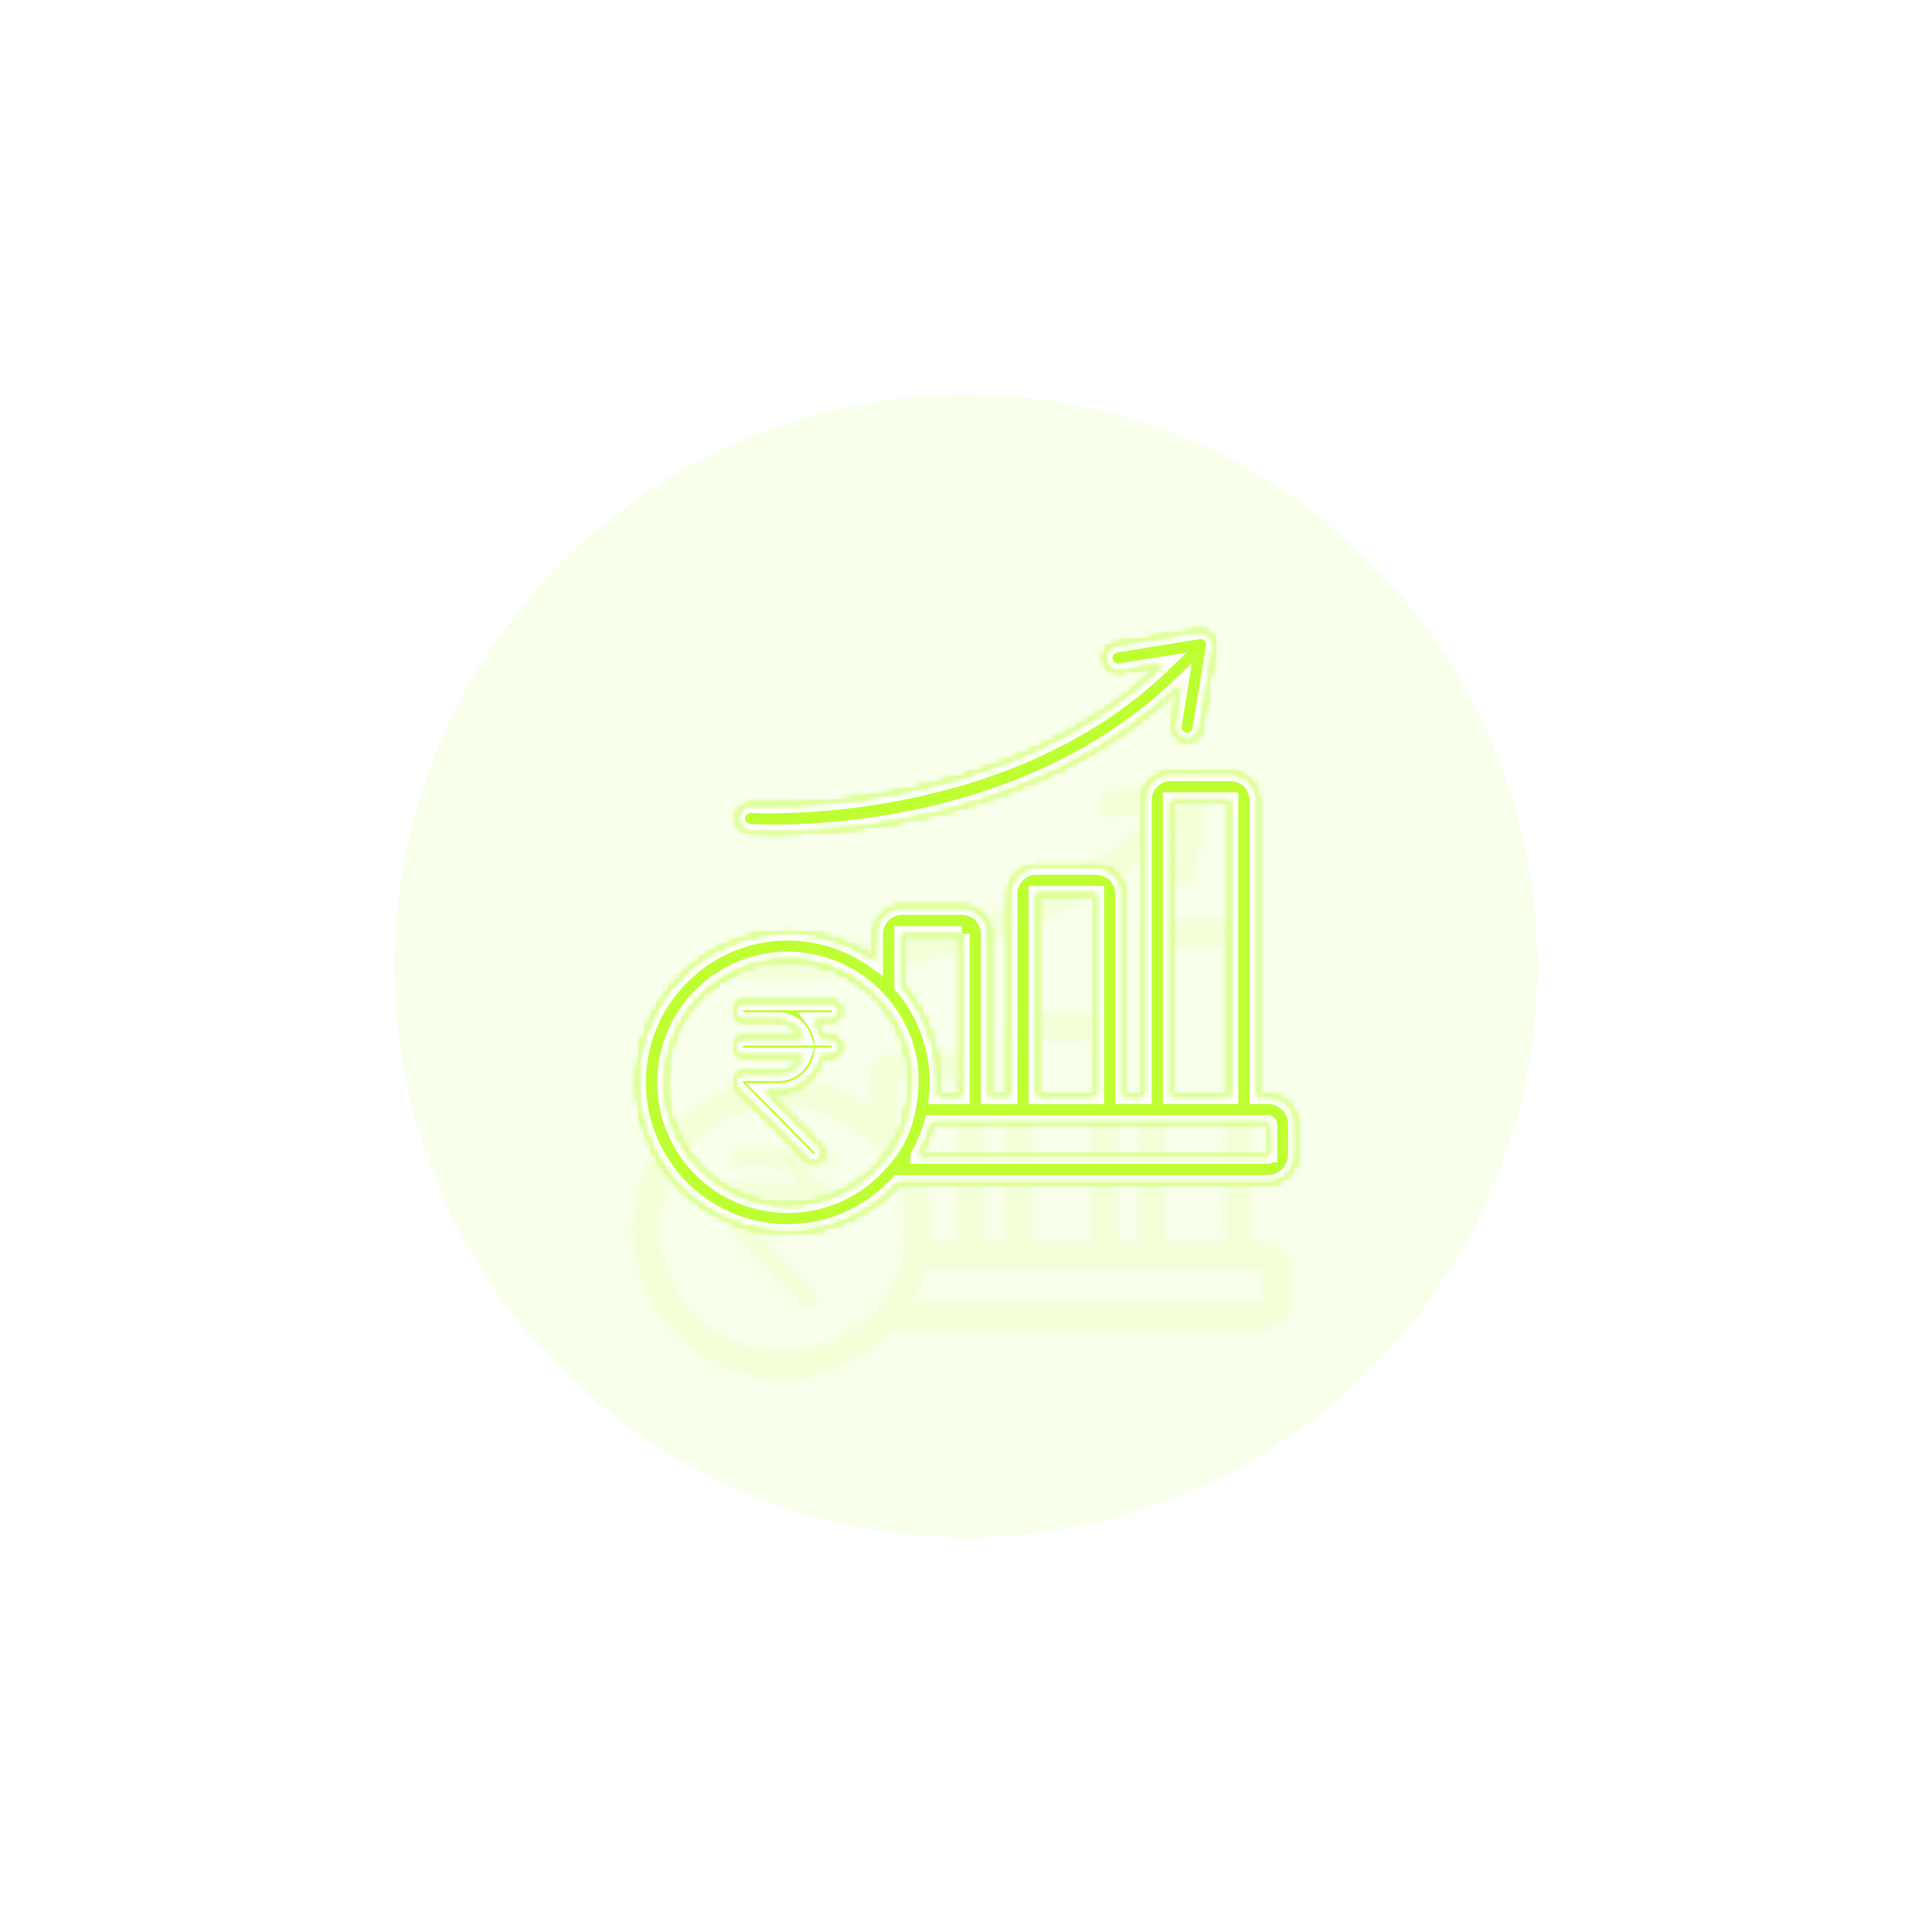 <svg width="323" height="323" viewBox="0 0 323 323" fill="none" xmlns="http://www.w3.org/2000/svg">
<g style="mix-blend-mode:hard-light" filter="url(#filter0_f_4678_5904)">
<circle cx="161.5" cy="161.5" r="95.5" fill="#BDFF31" fill-opacity="0.103"/>
</g>
<g style="mix-blend-mode:hard-light" filter="url(#filter1_f_4678_5904)">
<mask id="path-2-inside-1_4678_5904" fill="white">
<path d="M211.917 183.258H210.202V133.77C210.202 131.296 208.198 129.292 205.725 129.292H195.722C193.267 129.292 191.245 131.296 191.245 133.77V183.258H187.742V149.423C187.742 146.95 185.738 144.946 183.265 144.946H173.262C170.807 144.946 168.785 146.95 168.785 149.423V183.276H165.282V156.121C165.282 153.648 163.278 151.644 160.805 151.644H150.802C148.347 151.644 146.325 153.648 146.325 156.121V160.671C142.082 157.62 136.972 155.941 131.682 155.941C117.889 155.941 106.677 167.171 106.677 180.965C106.677 194.758 117.889 205.97 131.682 205.97C138.778 205.97 145.44 202.955 150.17 197.755H211.917C214.535 197.755 216.648 195.625 216.648 193.025V188.024C216.684 185.388 214.535 183.258 211.917 183.258ZM195.722 133.77H205.725V183.258H195.722V133.77ZM173.262 149.423H183.265V183.276H173.262V149.423ZM160.823 156.121V183.276H156.616C156.688 182.517 156.742 181.759 156.742 180.983C156.742 175.043 154.63 169.355 150.82 164.86V156.139H160.823V156.121ZM131.7 201.493C120.38 201.493 111.172 192.285 111.172 180.965C111.172 169.626 120.38 160.4 131.7 160.4C137.46 160.4 143.021 162.856 146.921 167.135C150.369 170.908 152.409 175.819 152.265 180.965C152.03 189.631 148.347 193.097 147.498 194.09C143.58 198.803 137.821 201.493 131.7 201.493ZM212.206 193.007C212.206 193.151 212.08 193.278 211.935 193.278H153.492C153.492 193.26 153.51 193.242 153.529 193.224C154.522 191.472 155.28 189.613 155.803 187.735H211.935C212.098 187.735 212.224 187.843 212.224 188.006V193.007H212.206Z"/>
<path d="M138.961 173.51H137.351C137.132 172.41 136.647 171.416 136.001 170.552H138.961C139.768 170.552 140.422 169.889 140.422 169.073C140.422 168.256 139.768 167.593 138.961 167.593H124.351C123.544 167.593 122.89 168.256 122.89 169.073C122.89 169.889 123.544 170.552 124.351 170.552H130.195C132.097 170.552 133.704 171.791 134.309 173.51H124.351C123.544 173.51 122.89 174.173 122.89 174.989C122.89 175.806 123.544 176.468 124.351 176.468H134.309C133.704 178.187 132.097 179.427 130.195 179.427H124.351C124.161 179.427 123.971 179.465 123.793 179.539C123.436 179.69 123.15 179.977 123.001 180.341C122.852 180.702 122.852 181.11 123.001 181.471C123.074 181.654 123.182 181.817 123.319 181.953L135.005 193.783C135.291 194.073 135.665 194.218 136.039 194.218C136.413 194.218 136.787 194.073 137.073 193.786C137.643 193.209 137.643 192.271 137.073 191.695L127.878 182.385H130.195C133.725 182.385 136.673 179.841 137.351 176.468H138.961C139.768 176.468 140.422 175.806 140.422 174.989C140.422 174.173 139.768 173.51 138.961 173.51Z"/>
<path d="M125.345 139.042C125.67 139.06 127.169 139.15 129.57 139.15C141.197 139.15 173.948 136.984 197.347 114.524L196.264 121.204C196.065 122.413 196.896 123.569 198.105 123.768C198.232 123.786 198.34 123.804 198.467 123.804C199.55 123.804 200.489 123.027 200.669 121.926L202.908 108.132C203.016 107.428 202.782 106.706 202.276 106.2C201.771 105.695 201.066 105.46 200.344 105.568L186.55 107.807C185.341 108.006 184.51 109.161 184.709 110.371C184.908 111.581 186.027 112.411 187.273 112.213L194.513 111.039C167.593 137.038 126.085 134.618 125.652 134.6C124.479 134.528 123.359 135.449 123.269 136.677C123.197 137.886 124.118 138.951 125.345 139.042Z"/>
</mask>
<path d="M211.917 183.258H210.202V133.77C210.202 131.296 208.198 129.292 205.725 129.292H195.722C193.267 129.292 191.245 131.296 191.245 133.77V183.258H187.742V149.423C187.742 146.95 185.738 144.946 183.265 144.946H173.262C170.807 144.946 168.785 146.95 168.785 149.423V183.276H165.282V156.121C165.282 153.648 163.278 151.644 160.805 151.644H150.802C148.347 151.644 146.325 153.648 146.325 156.121V160.671C142.082 157.62 136.972 155.941 131.682 155.941C117.889 155.941 106.677 167.171 106.677 180.965C106.677 194.758 117.889 205.97 131.682 205.97C138.778 205.97 145.44 202.955 150.17 197.755H211.917C214.535 197.755 216.648 195.625 216.648 193.025V188.024C216.684 185.388 214.535 183.258 211.917 183.258ZM195.722 133.77H205.725V183.258H195.722V133.77ZM173.262 149.423H183.265V183.276H173.262V149.423ZM160.823 156.121V183.276H156.616C156.688 182.517 156.742 181.759 156.742 180.983C156.742 175.043 154.63 169.355 150.82 164.86V156.139H160.823V156.121ZM131.7 201.493C120.38 201.493 111.172 192.285 111.172 180.965C111.172 169.626 120.38 160.4 131.7 160.4C137.46 160.4 143.021 162.856 146.921 167.135C150.369 170.908 152.409 175.819 152.265 180.965C152.03 189.631 148.347 193.097 147.498 194.09C143.58 198.803 137.821 201.493 131.7 201.493ZM212.206 193.007C212.206 193.151 212.08 193.278 211.935 193.278H153.492C153.492 193.26 153.51 193.242 153.529 193.224C154.522 191.472 155.28 189.613 155.803 187.735H211.935C212.098 187.735 212.224 187.843 212.224 188.006V193.007H212.206Z" stroke="#BDFF31" stroke-width="8" mask="url(#path-2-inside-1_4678_5904)"/>
<path d="M138.961 173.51H137.351C137.132 172.41 136.647 171.416 136.001 170.552H138.961C139.768 170.552 140.422 169.889 140.422 169.073C140.422 168.256 139.768 167.593 138.961 167.593H124.351C123.544 167.593 122.89 168.256 122.89 169.073C122.89 169.889 123.544 170.552 124.351 170.552H130.195C132.097 170.552 133.704 171.791 134.309 173.51H124.351C123.544 173.51 122.89 174.173 122.89 174.989C122.89 175.806 123.544 176.468 124.351 176.468H134.309C133.704 178.187 132.097 179.427 130.195 179.427H124.351C124.161 179.427 123.971 179.465 123.793 179.539C123.436 179.69 123.15 179.977 123.001 180.341C122.852 180.702 122.852 181.11 123.001 181.471C123.074 181.654 123.182 181.817 123.319 181.953L135.005 193.783C135.291 194.073 135.665 194.218 136.039 194.218C136.413 194.218 136.787 194.073 137.073 193.786C137.643 193.209 137.643 192.271 137.073 191.695L127.878 182.385H130.195C133.725 182.385 136.673 179.841 137.351 176.468H138.961C139.768 176.468 140.422 175.806 140.422 174.989C140.422 174.173 139.768 173.51 138.961 173.51Z" stroke="#BDFF31" stroke-width="8" mask="url(#path-2-inside-1_4678_5904)"/>
<path d="M125.345 139.042C125.67 139.06 127.169 139.15 129.57 139.15C141.197 139.15 173.948 136.984 197.347 114.524L196.264 121.204C196.065 122.413 196.896 123.569 198.105 123.768C198.232 123.786 198.34 123.804 198.467 123.804C199.55 123.804 200.489 123.027 200.669 121.926L202.908 108.132C203.016 107.428 202.782 106.706 202.276 106.2C201.771 105.695 201.066 105.46 200.344 105.568L186.55 107.807C185.341 108.006 184.51 109.161 184.709 110.371C184.908 111.581 186.027 112.411 187.273 112.213L194.513 111.039C167.593 137.038 126.085 134.618 125.652 134.6C124.479 134.528 123.359 135.449 123.269 136.677C123.197 137.886 124.118 138.951 125.345 139.042Z" stroke="#BDFF31" stroke-width="8" mask="url(#path-2-inside-1_4678_5904)"/>
</g>
<g style="mix-blend-mode:hard-light" filter="url(#filter2_f_4678_5904)">
<mask id="path-3-inside-2_4678_5904" fill="white">
<path d="M211.917 183.258H210.202V133.77C210.202 131.296 208.198 129.292 205.725 129.292H195.722C193.267 129.292 191.245 131.296 191.245 133.77V183.258H187.742V149.423C187.742 146.95 185.738 144.946 183.265 144.946H173.262C170.807 144.946 168.785 146.95 168.785 149.423V183.276H165.282V156.121C165.282 153.648 163.278 151.644 160.805 151.644H150.802C148.347 151.644 146.325 153.648 146.325 156.121V160.671C142.082 157.62 136.972 155.941 131.682 155.941C117.889 155.941 106.677 167.171 106.677 180.965C106.677 194.758 117.889 205.97 131.682 205.97C138.778 205.97 145.44 202.955 150.17 197.755H211.917C214.535 197.755 216.648 195.625 216.648 193.025V188.024C216.684 185.388 214.535 183.258 211.917 183.258ZM195.722 133.77H205.725V183.258H195.722V133.77ZM173.262 149.423H183.265V183.276H173.262V149.423ZM160.823 156.121V183.276H156.616C156.688 182.517 156.742 181.759 156.742 180.983C156.742 175.043 154.63 169.355 150.82 164.86V156.139H160.823V156.121ZM131.7 201.493C120.38 201.493 111.172 192.285 111.172 180.965C111.172 169.626 120.38 160.4 131.7 160.4C137.46 160.4 143.021 162.856 146.921 167.135C150.369 170.908 152.409 175.819 152.265 180.965C152.03 189.631 148.347 193.097 147.498 194.09C143.58 198.803 137.821 201.493 131.7 201.493ZM212.206 193.007C212.206 193.151 212.08 193.278 211.935 193.278H153.492C153.492 193.26 153.51 193.242 153.529 193.224C154.522 191.472 155.28 189.613 155.803 187.735H211.935C212.098 187.735 212.224 187.843 212.224 188.006V193.007H212.206Z"/>
<path d="M138.961 173.51H137.351C137.132 172.41 136.647 171.416 136.001 170.552H138.961C139.768 170.552 140.422 169.889 140.422 169.073C140.422 168.256 139.768 167.593 138.961 167.593H124.351C123.544 167.593 122.89 168.256 122.89 169.073C122.89 169.889 123.544 170.552 124.351 170.552H130.195C132.097 170.552 133.704 171.791 134.309 173.51H124.351C123.544 173.51 122.89 174.173 122.89 174.989C122.89 175.806 123.544 176.468 124.351 176.468H134.309C133.704 178.187 132.097 179.427 130.195 179.427H124.351C124.161 179.427 123.971 179.465 123.793 179.539C123.436 179.69 123.15 179.977 123.001 180.341C122.852 180.702 122.852 181.11 123.001 181.471C123.074 181.654 123.182 181.817 123.319 181.953L135.005 193.783C135.291 194.073 135.665 194.218 136.039 194.218C136.413 194.218 136.787 194.073 137.073 193.786C137.643 193.209 137.643 192.271 137.073 191.695L127.878 182.385H130.195C133.725 182.385 136.673 179.841 137.351 176.468H138.961C139.768 176.468 140.422 175.806 140.422 174.989C140.422 174.173 139.768 173.51 138.961 173.51Z"/>
<path d="M125.345 139.042C125.67 139.06 127.169 139.15 129.57 139.15C141.197 139.15 173.948 136.984 197.347 114.524L196.264 121.204C196.065 122.413 196.896 123.569 198.105 123.768C198.232 123.786 198.34 123.804 198.467 123.804C199.55 123.804 200.489 123.027 200.669 121.926L202.908 108.132C203.016 107.428 202.782 106.706 202.276 106.2C201.771 105.695 201.066 105.46 200.344 105.568L186.55 107.807C185.341 108.006 184.51 109.161 184.709 110.371C184.908 111.581 186.027 112.411 187.273 112.213L194.513 111.039C167.593 137.038 126.085 134.618 125.652 134.6C124.479 134.528 123.359 135.449 123.269 136.677C123.197 137.886 124.118 138.951 125.345 139.042Z"/>
</mask>
<path d="M211.917 183.258H210.202V133.77C210.202 131.296 208.198 129.292 205.725 129.292H195.722C193.267 129.292 191.245 131.296 191.245 133.77V183.258H187.742V149.423C187.742 146.95 185.738 144.946 183.265 144.946H173.262C170.807 144.946 168.785 146.95 168.785 149.423V183.276H165.282V156.121C165.282 153.648 163.278 151.644 160.805 151.644H150.802C148.347 151.644 146.325 153.648 146.325 156.121V160.671C142.082 157.62 136.972 155.941 131.682 155.941C117.889 155.941 106.677 167.171 106.677 180.965C106.677 194.758 117.889 205.97 131.682 205.97C138.778 205.97 145.44 202.955 150.17 197.755H211.917C214.535 197.755 216.648 195.625 216.648 193.025V188.024C216.684 185.388 214.535 183.258 211.917 183.258ZM195.722 133.77H205.725V183.258H195.722V133.77ZM173.262 149.423H183.265V183.276H173.262V149.423ZM160.823 156.121V183.276H156.616C156.688 182.517 156.742 181.759 156.742 180.983C156.742 175.043 154.63 169.355 150.82 164.86V156.139H160.823V156.121ZM131.7 201.493C120.38 201.493 111.172 192.285 111.172 180.965C111.172 169.626 120.38 160.4 131.7 160.4C137.46 160.4 143.021 162.856 146.921 167.135C150.369 170.908 152.409 175.819 152.265 180.965C152.03 189.631 148.347 193.097 147.498 194.09C143.58 198.803 137.821 201.493 131.7 201.493ZM212.206 193.007C212.206 193.151 212.08 193.278 211.935 193.278H153.492C153.492 193.26 153.51 193.242 153.529 193.224C154.522 191.472 155.28 189.613 155.803 187.735H211.935C212.098 187.735 212.224 187.843 212.224 188.006V193.007H212.206Z" stroke="#BDFF31" stroke-width="10" mask="url(#path-3-inside-2_4678_5904)"/>
<path d="M138.961 173.51H137.351C137.132 172.41 136.647 171.416 136.001 170.552H138.961C139.768 170.552 140.422 169.889 140.422 169.073C140.422 168.256 139.768 167.593 138.961 167.593H124.351C123.544 167.593 122.89 168.256 122.89 169.073C122.89 169.889 123.544 170.552 124.351 170.552H130.195C132.097 170.552 133.704 171.791 134.309 173.51H124.351C123.544 173.51 122.89 174.173 122.89 174.989C122.89 175.806 123.544 176.468 124.351 176.468H134.309C133.704 178.187 132.097 179.427 130.195 179.427H124.351C124.161 179.427 123.971 179.465 123.793 179.539C123.436 179.69 123.15 179.977 123.001 180.341C122.852 180.702 122.852 181.11 123.001 181.471C123.074 181.654 123.182 181.817 123.319 181.953L135.005 193.783C135.291 194.073 135.665 194.218 136.039 194.218C136.413 194.218 136.787 194.073 137.073 193.786C137.643 193.209 137.643 192.271 137.073 191.695L127.878 182.385H130.195C133.725 182.385 136.673 179.841 137.351 176.468H138.961C139.768 176.468 140.422 175.806 140.422 174.989C140.422 174.173 139.768 173.51 138.961 173.51Z" stroke="#BDFF31" stroke-width="10" mask="url(#path-3-inside-2_4678_5904)"/>
<path d="M125.345 139.042C125.67 139.06 127.169 139.15 129.57 139.15C141.197 139.15 173.948 136.984 197.347 114.524L196.264 121.204C196.065 122.413 196.896 123.569 198.105 123.768C198.232 123.786 198.34 123.804 198.467 123.804C199.55 123.804 200.489 123.027 200.669 121.926L202.908 108.132C203.016 107.428 202.782 106.706 202.276 106.2C201.771 105.695 201.066 105.46 200.344 105.568L186.55 107.807C185.341 108.006 184.51 109.161 184.709 110.371C184.908 111.581 186.027 112.411 187.273 112.213L194.513 111.039C167.593 137.038 126.085 134.618 125.652 134.6C124.479 134.528 123.359 135.449 123.269 136.677C123.197 137.886 124.118 138.951 125.345 139.042Z" stroke="#BDFF31" stroke-width="10" mask="url(#path-3-inside-2_4678_5904)"/>
</g>
<g style="mix-blend-mode:hard-light" filter="url(#filter3_ddi_4678_5904)">
<mask id="path-4-inside-3_4678_5904" fill="white">
<path d="M211.917 183.258H210.202V133.77C210.202 131.296 208.198 129.292 205.725 129.292H195.722C193.267 129.292 191.245 131.296 191.245 133.77V183.258H187.742V149.423C187.742 146.95 185.738 144.946 183.265 144.946H173.262C170.807 144.946 168.785 146.95 168.785 149.423V183.276H165.282V156.121C165.282 153.648 163.278 151.644 160.805 151.644H150.802C148.347 151.644 146.325 153.648 146.325 156.121V160.671C142.082 157.62 136.972 155.941 131.682 155.941C117.889 155.941 106.677 167.171 106.677 180.965C106.677 194.758 117.889 205.97 131.682 205.97C138.778 205.97 145.44 202.955 150.17 197.755H211.917C214.535 197.755 216.648 195.625 216.648 193.025V188.024C216.684 185.388 214.535 183.258 211.917 183.258ZM195.722 133.77H205.725V183.258H195.722V133.77ZM173.262 149.423H183.265V183.276H173.262V149.423ZM160.823 156.121V183.276H156.616C156.688 182.517 156.742 181.759 156.742 180.983C156.742 175.043 154.63 169.355 150.82 164.86V156.139H160.823V156.121ZM131.7 201.493C120.38 201.493 111.172 192.285 111.172 180.965C111.172 169.626 120.38 160.4 131.7 160.4C137.46 160.4 143.021 162.856 146.921 167.135C150.369 170.908 152.409 175.819 152.265 180.965C152.03 189.631 148.347 193.097 147.498 194.09C143.58 198.803 137.821 201.493 131.7 201.493ZM212.206 193.007C212.206 193.151 212.08 193.278 211.935 193.278H153.492C153.492 193.26 153.51 193.242 153.529 193.224C154.522 191.472 155.28 189.613 155.803 187.735H211.935C212.098 187.735 212.224 187.843 212.224 188.006V193.007H212.206Z"/>
<path d="M138.961 173.51H137.351C137.132 172.41 136.647 171.416 136.001 170.552H138.961C139.768 170.552 140.422 169.889 140.422 169.073C140.422 168.256 139.768 167.593 138.961 167.593H124.351C123.544 167.593 122.89 168.256 122.89 169.073C122.89 169.889 123.544 170.552 124.351 170.552H130.195C132.097 170.552 133.704 171.791 134.309 173.51H124.351C123.544 173.51 122.89 174.173 122.89 174.989C122.89 175.806 123.544 176.468 124.351 176.468H134.309C133.704 178.187 132.097 179.427 130.195 179.427H124.351C124.161 179.427 123.971 179.465 123.793 179.539C123.436 179.69 123.15 179.977 123.001 180.341C122.852 180.702 122.852 181.11 123.001 181.471C123.074 181.654 123.182 181.817 123.319 181.953L135.005 193.783C135.291 194.073 135.665 194.218 136.039 194.218C136.413 194.218 136.787 194.073 137.073 193.786C137.643 193.209 137.643 192.271 137.073 191.695L127.878 182.385H130.195C133.725 182.385 136.673 179.841 137.351 176.468H138.961C139.768 176.468 140.422 175.806 140.422 174.989C140.422 174.173 139.768 173.51 138.961 173.51Z"/>
<path d="M125.345 139.042C125.67 139.06 127.169 139.15 129.57 139.15C141.197 139.15 173.948 136.984 197.347 114.524L196.264 121.204C196.065 122.413 196.896 123.569 198.105 123.768C198.232 123.786 198.34 123.804 198.467 123.804C199.55 123.804 200.489 123.027 200.669 121.926L202.908 108.132C203.016 107.428 202.782 106.706 202.276 106.2C201.771 105.695 201.066 105.46 200.344 105.568L186.55 107.807C185.341 108.006 184.51 109.161 184.709 110.371C184.908 111.581 186.027 112.411 187.273 112.213L194.513 111.039C167.593 137.038 126.085 134.618 125.652 134.6C124.479 134.528 123.359 135.449 123.269 136.677C123.197 137.886 124.118 138.951 125.345 139.042Z"/>
</mask>
<path d="M211.917 183.258H210.202V133.77C210.202 131.296 208.198 129.292 205.725 129.292H195.722C193.267 129.292 191.245 131.296 191.245 133.77V183.258H187.742V149.423C187.742 146.95 185.738 144.946 183.265 144.946H173.262C170.807 144.946 168.785 146.95 168.785 149.423V183.276H165.282V156.121C165.282 153.648 163.278 151.644 160.805 151.644H150.802C148.347 151.644 146.325 153.648 146.325 156.121V160.671C142.082 157.62 136.972 155.941 131.682 155.941C117.889 155.941 106.677 167.171 106.677 180.965C106.677 194.758 117.889 205.97 131.682 205.97C138.778 205.97 145.44 202.955 150.17 197.755H211.917C214.535 197.755 216.648 195.625 216.648 193.025V188.024C216.684 185.388 214.535 183.258 211.917 183.258ZM195.722 133.77H205.725V183.258H195.722V133.77ZM173.262 149.423H183.265V183.276H173.262V149.423ZM160.823 156.121V183.276H156.616C156.688 182.517 156.742 181.759 156.742 180.983C156.742 175.043 154.63 169.355 150.82 164.86V156.139H160.823V156.121ZM131.7 201.493C120.38 201.493 111.172 192.285 111.172 180.965C111.172 169.626 120.38 160.4 131.7 160.4C137.46 160.4 143.021 162.856 146.921 167.135C150.369 170.908 152.409 175.819 152.265 180.965C152.03 189.631 148.347 193.097 147.498 194.09C143.58 198.803 137.821 201.493 131.7 201.493ZM212.206 193.007C212.206 193.151 212.08 193.278 211.935 193.278H153.492C153.492 193.26 153.51 193.242 153.529 193.224C154.522 191.472 155.28 189.613 155.803 187.735H211.935C212.098 187.735 212.224 187.843 212.224 188.006V193.007H212.206Z" stroke="#BDFF31" stroke-opacity="0.1" stroke-width="6" mask="url(#path-4-inside-3_4678_5904)"/>
<path d="M138.961 173.51H137.351C137.132 172.41 136.647 171.416 136.001 170.552H138.961C139.768 170.552 140.422 169.889 140.422 169.073C140.422 168.256 139.768 167.593 138.961 167.593H124.351C123.544 167.593 122.89 168.256 122.89 169.073C122.89 169.889 123.544 170.552 124.351 170.552H130.195C132.097 170.552 133.704 171.791 134.309 173.51H124.351C123.544 173.51 122.89 174.173 122.89 174.989C122.89 175.806 123.544 176.468 124.351 176.468H134.309C133.704 178.187 132.097 179.427 130.195 179.427H124.351C124.161 179.427 123.971 179.465 123.793 179.539C123.436 179.69 123.15 179.977 123.001 180.341C122.852 180.702 122.852 181.11 123.001 181.471C123.074 181.654 123.182 181.817 123.319 181.953L135.005 193.783C135.291 194.073 135.665 194.218 136.039 194.218C136.413 194.218 136.787 194.073 137.073 193.786C137.643 193.209 137.643 192.271 137.073 191.695L127.878 182.385H130.195C133.725 182.385 136.673 179.841 137.351 176.468H138.961C139.768 176.468 140.422 175.806 140.422 174.989C140.422 174.173 139.768 173.51 138.961 173.51Z" stroke="#BDFF31" stroke-opacity="0.1" stroke-width="6" mask="url(#path-4-inside-3_4678_5904)"/>
<path d="M125.345 139.042C125.67 139.06 127.169 139.15 129.57 139.15C141.197 139.15 173.948 136.984 197.347 114.524L196.264 121.204C196.065 122.413 196.896 123.569 198.105 123.768C198.232 123.786 198.34 123.804 198.467 123.804C199.55 123.804 200.489 123.027 200.669 121.926L202.908 108.132C203.016 107.428 202.782 106.706 202.276 106.2C201.771 105.695 201.066 105.46 200.344 105.568L186.55 107.807C185.341 108.006 184.51 109.161 184.709 110.371C184.908 111.581 186.027 112.411 187.273 112.213L194.513 111.039C167.593 137.038 126.085 134.618 125.652 134.6C124.479 134.528 123.359 135.449 123.269 136.677C123.197 137.886 124.118 138.951 125.345 139.042Z" stroke="#BDFF31" stroke-opacity="0.1" stroke-width="6" mask="url(#path-4-inside-3_4678_5904)"/>
</g>
<g filter="url(#filter4_f_4678_5904)">
<mask id="path-5-inside-4_4678_5904" fill="white">
<path d="M211.917 183.258H210.202V133.77C210.202 131.296 208.198 129.292 205.725 129.292H195.722C193.267 129.292 191.245 131.296 191.245 133.77V183.258H187.742V149.423C187.742 146.95 185.738 144.946 183.265 144.946H173.262C170.807 144.946 168.785 146.95 168.785 149.423V183.276H165.282V156.121C165.282 153.648 163.278 151.644 160.805 151.644H150.802C148.347 151.644 146.325 153.648 146.325 156.121V160.671C142.082 157.62 136.972 155.941 131.682 155.941C117.889 155.941 106.677 167.171 106.677 180.965C106.677 194.758 117.889 205.97 131.682 205.97C138.778 205.97 145.44 202.955 150.17 197.755H211.917C214.535 197.755 216.648 195.625 216.648 193.025V188.024C216.684 185.388 214.535 183.258 211.917 183.258ZM195.722 133.77H205.725V183.258H195.722V133.77ZM173.262 149.423H183.265V183.276H173.262V149.423ZM160.823 156.121V183.276H156.616C156.688 182.517 156.742 181.759 156.742 180.983C156.742 175.043 154.63 169.355 150.82 164.86V156.139H160.823V156.121ZM131.7 201.493C120.38 201.493 111.172 192.285 111.172 180.965C111.172 169.626 120.38 160.4 131.7 160.4C137.46 160.4 143.021 162.856 146.921 167.135C150.369 170.908 152.409 175.819 152.265 180.965C152.03 189.631 148.347 193.097 147.498 194.09C143.58 198.803 137.821 201.493 131.7 201.493ZM212.206 193.007C212.206 193.151 212.08 193.278 211.935 193.278H153.492C153.492 193.26 153.51 193.242 153.529 193.224C154.522 191.472 155.28 189.613 155.803 187.735H211.935C212.098 187.735 212.224 187.843 212.224 188.006V193.007H212.206Z"/>
<path d="M138.961 173.51H137.351C137.132 172.41 136.647 171.416 136.001 170.552H138.961C139.768 170.552 140.422 169.889 140.422 169.073C140.422 168.256 139.768 167.593 138.961 167.593H124.351C123.544 167.593 122.89 168.256 122.89 169.073C122.89 169.889 123.544 170.552 124.351 170.552H130.195C132.097 170.552 133.704 171.791 134.309 173.51H124.351C123.544 173.51 122.89 174.173 122.89 174.989C122.89 175.806 123.544 176.468 124.351 176.468H134.309C133.704 178.187 132.097 179.427 130.195 179.427H124.351C124.161 179.427 123.971 179.465 123.793 179.539C123.436 179.69 123.15 179.977 123.001 180.341C122.852 180.702 122.852 181.11 123.001 181.471C123.074 181.654 123.182 181.817 123.319 181.953L135.005 193.783C135.291 194.073 135.665 194.218 136.039 194.218C136.413 194.218 136.787 194.073 137.073 193.786C137.643 193.209 137.643 192.271 137.073 191.695L127.878 182.385H130.195C133.725 182.385 136.673 179.841 137.351 176.468H138.961C139.768 176.468 140.422 175.806 140.422 174.989C140.422 174.173 139.768 173.51 138.961 173.51Z"/>
<path d="M125.345 139.042C125.67 139.06 127.169 139.15 129.57 139.15C141.197 139.15 173.948 136.984 197.347 114.524L196.264 121.204C196.065 122.413 196.896 123.569 198.105 123.768C198.232 123.786 198.34 123.804 198.467 123.804C199.55 123.804 200.489 123.027 200.669 121.926L202.908 108.132C203.016 107.428 202.782 106.706 202.276 106.2C201.771 105.695 201.066 105.46 200.344 105.568L186.55 107.807C185.341 108.006 184.51 109.161 184.709 110.371C184.908 111.581 186.027 112.411 187.273 112.213L194.513 111.039C167.593 137.038 126.085 134.618 125.652 134.6C124.479 134.528 123.359 135.449 123.269 136.677C123.197 137.886 124.118 138.951 125.345 139.042Z"/>
</mask>
<path d="M211.917 183.258H210.202V133.77C210.202 131.296 208.198 129.292 205.725 129.292H195.722C193.267 129.292 191.245 131.296 191.245 133.77V183.258H187.742V149.423C187.742 146.95 185.738 144.946 183.265 144.946H173.262C170.807 144.946 168.785 146.95 168.785 149.423V183.276H165.282V156.121C165.282 153.648 163.278 151.644 160.805 151.644H150.802C148.347 151.644 146.325 153.648 146.325 156.121V160.671C142.082 157.62 136.972 155.941 131.682 155.941C117.889 155.941 106.677 167.171 106.677 180.965C106.677 194.758 117.889 205.97 131.682 205.97C138.778 205.97 145.44 202.955 150.17 197.755H211.917C214.535 197.755 216.648 195.625 216.648 193.025V188.024C216.684 185.388 214.535 183.258 211.917 183.258ZM195.722 133.77H205.725V183.258H195.722V133.77ZM173.262 149.423H183.265V183.276H173.262V149.423ZM160.823 156.121V183.276H156.616C156.688 182.517 156.742 181.759 156.742 180.983C156.742 175.043 154.63 169.355 150.82 164.86V156.139H160.823V156.121ZM131.7 201.493C120.38 201.493 111.172 192.285 111.172 180.965C111.172 169.626 120.38 160.4 131.7 160.4C137.46 160.4 143.021 162.856 146.921 167.135C150.369 170.908 152.409 175.819 152.265 180.965C152.03 189.631 148.347 193.097 147.498 194.09C143.58 198.803 137.821 201.493 131.7 201.493ZM212.206 193.007C212.206 193.151 212.08 193.278 211.935 193.278H153.492C153.492 193.26 153.51 193.242 153.529 193.224C154.522 191.472 155.28 189.613 155.803 187.735H211.935C212.098 187.735 212.224 187.843 212.224 188.006V193.007H212.206Z" stroke="#BDFF31" stroke-width="6" mask="url(#path-5-inside-4_4678_5904)"/>
<path d="M138.961 173.51H137.351C137.132 172.41 136.647 171.416 136.001 170.552H138.961C139.768 170.552 140.422 169.889 140.422 169.073C140.422 168.256 139.768 167.593 138.961 167.593H124.351C123.544 167.593 122.89 168.256 122.89 169.073C122.89 169.889 123.544 170.552 124.351 170.552H130.195C132.097 170.552 133.704 171.791 134.309 173.51H124.351C123.544 173.51 122.89 174.173 122.89 174.989C122.89 175.806 123.544 176.468 124.351 176.468H134.309C133.704 178.187 132.097 179.427 130.195 179.427H124.351C124.161 179.427 123.971 179.465 123.793 179.539C123.436 179.69 123.15 179.977 123.001 180.341C122.852 180.702 122.852 181.11 123.001 181.471C123.074 181.654 123.182 181.817 123.319 181.953L135.005 193.783C135.291 194.073 135.665 194.218 136.039 194.218C136.413 194.218 136.787 194.073 137.073 193.786C137.643 193.209 137.643 192.271 137.073 191.695L127.878 182.385H130.195C133.725 182.385 136.673 179.841 137.351 176.468H138.961C139.768 176.468 140.422 175.806 140.422 174.989C140.422 174.173 139.768 173.51 138.961 173.51Z" stroke="#BDFF31" stroke-width="6" mask="url(#path-5-inside-4_4678_5904)"/>
<path d="M125.345 139.042C125.67 139.06 127.169 139.15 129.57 139.15C141.197 139.15 173.948 136.984 197.347 114.524L196.264 121.204C196.065 122.413 196.896 123.569 198.105 123.768C198.232 123.786 198.34 123.804 198.467 123.804C199.55 123.804 200.489 123.027 200.669 121.926L202.908 108.132C203.016 107.428 202.782 106.706 202.276 106.2C201.771 105.695 201.066 105.46 200.344 105.568L186.55 107.807C185.341 108.006 184.51 109.161 184.709 110.371C184.908 111.581 186.027 112.411 187.273 112.213L194.513 111.039C167.593 137.038 126.085 134.618 125.652 134.6C124.479 134.528 123.359 135.449 123.269 136.677C123.197 137.886 124.118 138.951 125.345 139.042Z" stroke="#BDFF31" stroke-width="6" mask="url(#path-5-inside-4_4678_5904)"/>
</g>
<g filter="url(#filter5_f_4678_5904)">
<mask id="path-6-inside-5_4678_5904" fill="white">
<path d="M211.917 183.258H210.202V133.77C210.202 131.296 208.198 129.292 205.725 129.292H195.722C193.267 129.292 191.245 131.296 191.245 133.77V183.258H187.742V149.423C187.742 146.95 185.738 144.946 183.265 144.946H173.262C170.807 144.946 168.785 146.95 168.785 149.423V183.276H165.282V156.121C165.282 153.648 163.278 151.644 160.805 151.644H150.802C148.347 151.644 146.325 153.648 146.325 156.121V160.671C142.082 157.62 136.972 155.941 131.682 155.941C117.889 155.941 106.677 167.171 106.677 180.965C106.677 194.758 117.889 205.97 131.682 205.97C138.778 205.97 145.44 202.955 150.17 197.755H211.917C214.535 197.755 216.648 195.625 216.648 193.025V188.024C216.684 185.388 214.535 183.258 211.917 183.258ZM195.722 133.77H205.725V183.258H195.722V133.77ZM173.262 149.423H183.265V183.276H173.262V149.423ZM160.823 156.121V183.276H156.616C156.688 182.517 156.742 181.759 156.742 180.983C156.742 175.043 154.63 169.355 150.82 164.86V156.139H160.823V156.121ZM131.7 201.493C120.38 201.493 111.172 192.285 111.172 180.965C111.172 169.626 120.38 160.4 131.7 160.4C137.46 160.4 143.021 162.856 146.921 167.135C150.369 170.908 152.409 175.819 152.265 180.965C152.03 189.631 148.347 193.097 147.498 194.09C143.58 198.803 137.821 201.493 131.7 201.493ZM212.206 193.007C212.206 193.151 212.08 193.278 211.935 193.278H153.492C153.492 193.26 153.51 193.242 153.529 193.224C154.522 191.472 155.28 189.613 155.803 187.735H211.935C212.098 187.735 212.224 187.843 212.224 188.006V193.007H212.206Z"/>
<path d="M138.961 173.51H137.351C137.132 172.41 136.647 171.416 136.001 170.552H138.961C139.768 170.552 140.422 169.889 140.422 169.073C140.422 168.256 139.768 167.593 138.961 167.593H124.351C123.544 167.593 122.89 168.256 122.89 169.073C122.89 169.889 123.544 170.552 124.351 170.552H130.195C132.097 170.552 133.704 171.791 134.309 173.51H124.351C123.544 173.51 122.89 174.173 122.89 174.989C122.89 175.806 123.544 176.468 124.351 176.468H134.309C133.704 178.187 132.097 179.427 130.195 179.427H124.351C124.161 179.427 123.971 179.465 123.793 179.539C123.436 179.69 123.15 179.977 123.001 180.341C122.852 180.702 122.852 181.11 123.001 181.471C123.074 181.654 123.182 181.817 123.319 181.953L135.005 193.783C135.291 194.073 135.665 194.218 136.039 194.218C136.413 194.218 136.787 194.073 137.073 193.786C137.643 193.209 137.643 192.271 137.073 191.695L127.878 182.385H130.195C133.725 182.385 136.673 179.841 137.351 176.468H138.961C139.768 176.468 140.422 175.806 140.422 174.989C140.422 174.173 139.768 173.51 138.961 173.51Z"/>
<path d="M125.345 139.042C125.67 139.06 127.169 139.15 129.57 139.15C141.197 139.15 173.948 136.984 197.347 114.524L196.264 121.204C196.065 122.413 196.896 123.569 198.105 123.768C198.232 123.786 198.34 123.804 198.467 123.804C199.55 123.804 200.489 123.027 200.669 121.926L202.908 108.132C203.016 107.428 202.782 106.706 202.276 106.2C201.771 105.695 201.066 105.46 200.344 105.568L186.55 107.807C185.341 108.006 184.51 109.161 184.709 110.371C184.908 111.581 186.027 112.411 187.273 112.213L194.513 111.039C167.593 137.038 126.085 134.618 125.652 134.6C124.479 134.528 123.359 135.449 123.269 136.677C123.197 137.886 124.118 138.951 125.345 139.042Z"/>
</mask>
<path d="M211.917 183.258H210.202V133.77C210.202 131.296 208.198 129.292 205.725 129.292H195.722C193.267 129.292 191.245 131.296 191.245 133.77V183.258H187.742V149.423C187.742 146.95 185.738 144.946 183.265 144.946H173.262C170.807 144.946 168.785 146.95 168.785 149.423V183.276H165.282V156.121C165.282 153.648 163.278 151.644 160.805 151.644H150.802C148.347 151.644 146.325 153.648 146.325 156.121V160.671C142.082 157.62 136.972 155.941 131.682 155.941C117.889 155.941 106.677 167.171 106.677 180.965C106.677 194.758 117.889 205.97 131.682 205.97C138.778 205.97 145.44 202.955 150.17 197.755H211.917C214.535 197.755 216.648 195.625 216.648 193.025V188.024C216.684 185.388 214.535 183.258 211.917 183.258ZM195.722 133.77H205.725V183.258H195.722V133.77ZM173.262 149.423H183.265V183.276H173.262V149.423ZM160.823 156.121V183.276H156.616C156.688 182.517 156.742 181.759 156.742 180.983C156.742 175.043 154.63 169.355 150.82 164.86V156.139H160.823V156.121ZM131.7 201.493C120.38 201.493 111.172 192.285 111.172 180.965C111.172 169.626 120.38 160.4 131.7 160.4C137.46 160.4 143.021 162.856 146.921 167.135C150.369 170.908 152.409 175.819 152.265 180.965C152.03 189.631 148.347 193.097 147.498 194.09C143.58 198.803 137.821 201.493 131.7 201.493ZM212.206 193.007C212.206 193.151 212.08 193.278 211.935 193.278H153.492C153.492 193.26 153.51 193.242 153.529 193.224C154.522 191.472 155.28 189.613 155.803 187.735H211.935C212.098 187.735 212.224 187.843 212.224 188.006V193.007H212.206Z" stroke="white" stroke-width="2.6" mask="url(#path-6-inside-5_4678_5904)"/>
<path d="M138.961 173.51H137.351C137.132 172.41 136.647 171.416 136.001 170.552H138.961C139.768 170.552 140.422 169.889 140.422 169.073C140.422 168.256 139.768 167.593 138.961 167.593H124.351C123.544 167.593 122.89 168.256 122.89 169.073C122.89 169.889 123.544 170.552 124.351 170.552H130.195C132.097 170.552 133.704 171.791 134.309 173.51H124.351C123.544 173.51 122.89 174.173 122.89 174.989C122.89 175.806 123.544 176.468 124.351 176.468H134.309C133.704 178.187 132.097 179.427 130.195 179.427H124.351C124.161 179.427 123.971 179.465 123.793 179.539C123.436 179.69 123.15 179.977 123.001 180.341C122.852 180.702 122.852 181.11 123.001 181.471C123.074 181.654 123.182 181.817 123.319 181.953L135.005 193.783C135.291 194.073 135.665 194.218 136.039 194.218C136.413 194.218 136.787 194.073 137.073 193.786C137.643 193.209 137.643 192.271 137.073 191.695L127.878 182.385H130.195C133.725 182.385 136.673 179.841 137.351 176.468H138.961C139.768 176.468 140.422 175.806 140.422 174.989C140.422 174.173 139.768 173.51 138.961 173.51Z" stroke="white" stroke-width="2.6" mask="url(#path-6-inside-5_4678_5904)"/>
<path d="M125.345 139.042C125.67 139.06 127.169 139.15 129.57 139.15C141.197 139.15 173.948 136.984 197.347 114.524L196.264 121.204C196.065 122.413 196.896 123.569 198.105 123.768C198.232 123.786 198.34 123.804 198.467 123.804C199.55 123.804 200.489 123.027 200.669 121.926L202.908 108.132C203.016 107.428 202.782 106.706 202.276 106.2C201.771 105.695 201.066 105.46 200.344 105.568L186.55 107.807C185.341 108.006 184.51 109.161 184.709 110.371C184.908 111.581 186.027 112.411 187.273 112.213L194.513 111.039C167.593 137.038 126.085 134.618 125.652 134.6C124.479 134.528 123.359 135.449 123.269 136.677C123.197 137.886 124.118 138.951 125.345 139.042Z" stroke="white" stroke-width="2.6" mask="url(#path-6-inside-5_4678_5904)"/>
</g>
<defs>
<filter id="filter0_f_4678_5904" x="0" y="0" width="323" height="323" filterUnits="userSpaceOnUse" color-interpolation-filters="sRGB">
<feFlood flood-opacity="0" result="BackgroundImageFix"/>
<feBlend mode="normal" in="SourceGraphic" in2="BackgroundImageFix" result="shape"/>
<feGaussianBlur stdDeviation="33" result="effect1_foregroundBlur_4678_5904"/>
</filter>
<filter id="filter1_f_4678_5904" x="64.962" y="63.827" width="193.402" height="183.858" filterUnits="userSpaceOnUse" color-interpolation-filters="sRGB">
<feFlood flood-opacity="0" result="BackgroundImageFix"/>
<feBlend mode="normal" in="SourceGraphic" in2="BackgroundImageFix" result="shape"/>
<feGaussianBlur stdDeviation="20.858" result="effect1_foregroundBlur_4678_5904"/>
</filter>
<filter id="filter2_f_4678_5904" x="92.772" y="91.637" width="137.781" height="128.238" filterUnits="userSpaceOnUse" color-interpolation-filters="sRGB">
<feFlood flood-opacity="0" result="BackgroundImageFix"/>
<feBlend mode="normal" in="SourceGraphic" in2="BackgroundImageFix" result="shape"/>
<feGaussianBlur stdDeviation="6.953" result="effect1_foregroundBlur_4678_5904"/>
</filter>
<filter id="filter3_ddi_4678_5904" x="88.6" y="101.371" width="146.124" height="136.581" filterUnits="userSpaceOnUse" color-interpolation-filters="sRGB">
<feFlood flood-opacity="0" result="BackgroundImageFix"/>
<feColorMatrix in="SourceAlpha" type="matrix" values="0 0 0 0 0 0 0 0 0 0 0 0 0 0 0 0 0 0 127 0" result="hardAlpha"/>
<feOffset dy="8.775"/>
<feGaussianBlur stdDeviation="3.375"/>
<feColorMatrix type="matrix" values="0 0 0 0 0.293 0 0 0 0 0.417 0 0 0 0 0.031 0 0 0 0.7 0"/>
<feBlend mode="multiply" in2="BackgroundImageFix" result="effect1_dropShadow_4678_5904"/>
<feColorMatrix in="SourceAlpha" type="matrix" values="0 0 0 0 0 0 0 0 0 0 0 0 0 0 0 0 0 0 127 0" result="hardAlpha"/>
<feOffset dy="13.905"/>
<feGaussianBlur stdDeviation="9.038"/>
<feColorMatrix type="matrix" values="0 0 0 0 0.272 0 0 0 0 0.388 0 0 0 0 0.026 0 0 0 1 0"/>
<feBlend mode="color-dodge" in2="effect1_dropShadow_4678_5904" result="effect2_dropShadow_4678_5904"/>
<feBlend mode="normal" in="SourceGraphic" in2="effect2_dropShadow_4678_5904" result="shape"/>
<feColorMatrix in="SourceAlpha" type="matrix" values="0 0 0 0 0 0 0 0 0 0 0 0 0 0 0 0 0 0 127 0" result="hardAlpha"/>
<feOffset dx="-0.878" dy="1.755"/>
<feGaussianBlur stdDeviation="0.439"/>
<feComposite in2="hardAlpha" operator="arithmetic" k2="-1" k3="1"/>
<feColorMatrix type="matrix" values="0 0 0 0 1 0 0 0 0 1 0 0 0 0 1 0 0 0 0.5 0"/>
<feBlend mode="normal" in2="shape" result="effect3_innerShadow_4678_5904"/>
</filter>
<filter id="filter4_f_4678_5904" x="105.327" y="104.192" width="112.671" height="103.128" filterUnits="userSpaceOnUse" color-interpolation-filters="sRGB">
<feFlood flood-opacity="0" result="BackgroundImageFix"/>
<feBlend mode="normal" in="SourceGraphic" in2="BackgroundImageFix" result="shape"/>
<feGaussianBlur stdDeviation="0.675" result="effect1_foregroundBlur_4678_5904"/>
</filter>
<filter id="filter5_f_4678_5904" x="105.777" y="104.642" width="111.771" height="102.228" filterUnits="userSpaceOnUse" color-interpolation-filters="sRGB">
<feFlood flood-opacity="0" result="BackgroundImageFix"/>
<feBlend mode="normal" in="SourceGraphic" in2="BackgroundImageFix" result="shape"/>
<feGaussianBlur stdDeviation="0.45" result="effect1_foregroundBlur_4678_5904"/>
</filter>
</defs>
</svg>
